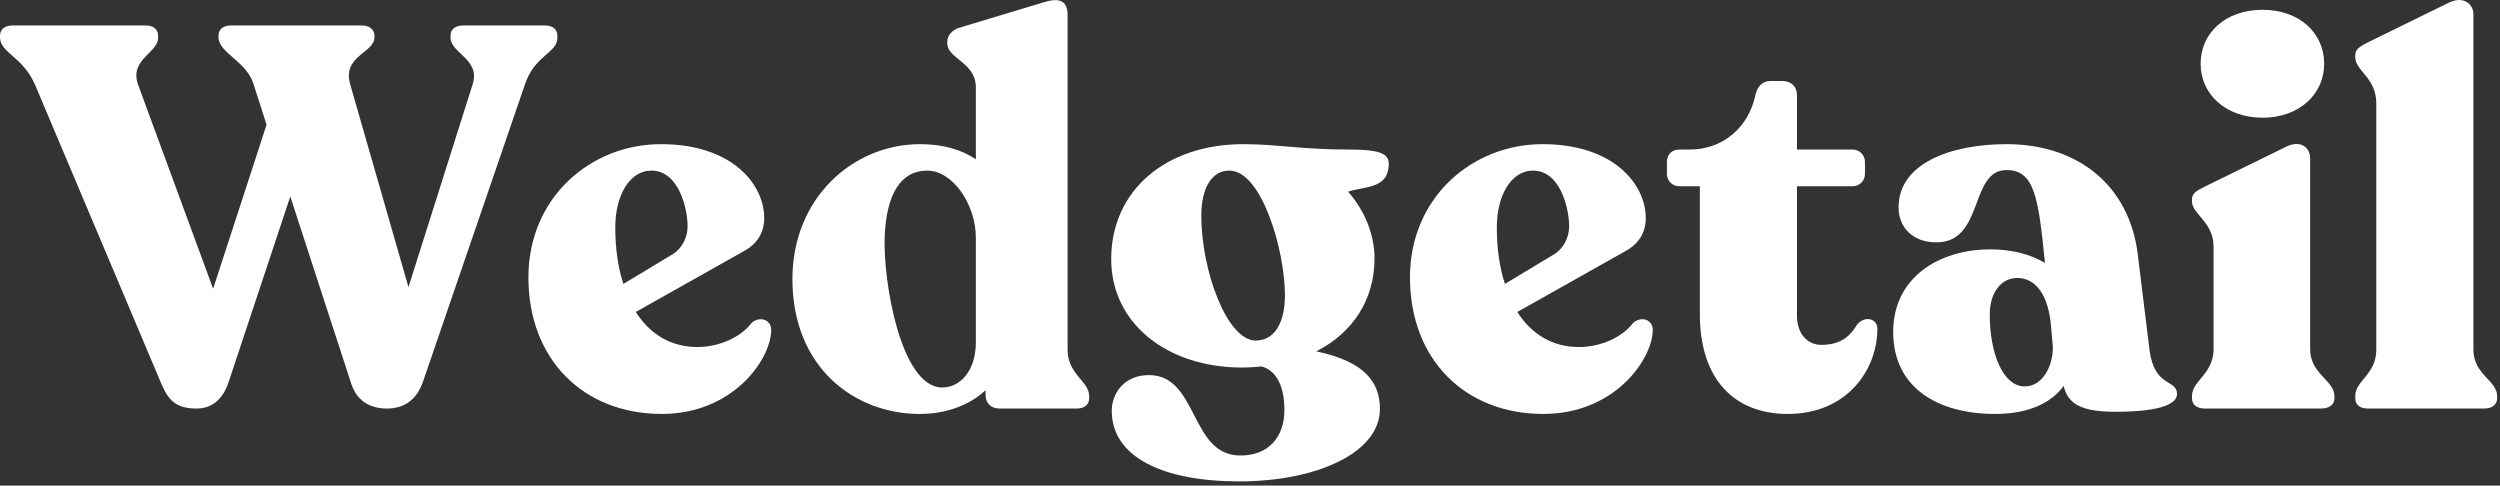 <?xml version="1.0" encoding="UTF-8"?>
<svg width="278px" height="54px" viewBox="0 0 278 54" version="1.1" xmlns="http://www.w3.org/2000/svg" xmlns:xlink="http://www.w3.org/1999/xlink">
    <rect x="0" y="0" width="278" height="54" fill="#333333" stroke="none"/>
    <!-- Generator: Sketch 58 (84663) - https://sketch.com -->
    <title>Group</title>
    <desc>Created with Sketch.</desc>
    <g id="Page-1" stroke="none" stroke-width="1" fill="none" fill-rule="evenodd">
        <g id="Group" transform="translate(0, 0)" fill="#FFFFFF" fill-rule="nonzero">
            <path d="M60.6,2.83 L51.54,2.83 C50.64,2.83 50.1,3.25 50.1,3.97 L50.1,4.21 C50.1,5.89 53.46,6.61 52.56,9.37 L45.42,31.93 L38.94,9.37 C38.04,6.19 41.64,5.89 41.64,4.15 L41.64,3.97 C41.64,3.25 41.04,2.83 40.2,2.83 L25.68,2.83 C24.84,2.83 24.3,3.25 24.3,3.97 L24.3,4.15 C24.3,5.89 27.42,6.79 28.2,9.37 L29.64,13.87 L23.7,32.11 L15.36,9.43 C14.34,6.61 17.58,5.89 17.58,4.21 L17.58,3.97 C17.58,3.25 17.04,2.83 16.2,2.83 L1.44,2.83 C0.54,2.83 0,3.25 0,3.97 L0,4.15 C0,5.89 2.52,6.25 3.9,9.43 L17.94,42.67 C18.72,44.53 19.62,45.43 21.84,45.43 C23.52,45.43 24.78,44.47 25.44,42.43 L32.28,21.85 L39.06,42.67 C39.66,44.53 41.1,45.43 43.02,45.43 C44.88,45.43 46.32,44.53 47.04,42.43 L58.38,9.37 C59.46,6.13 61.98,5.89 61.98,4.21 L61.98,3.97 C61.98,3.25 61.44,2.83 60.6,2.83 Z" id="Path"></path>
            <path d="M83.54,35.95 C82.46,37.39 80.12,38.59 77.54,38.59 C74.6,38.59 72.26,37.15 70.7,34.69 L82.64,27.97 C84.02,27.25 84.98,26.05 84.98,24.25 C84.98,20.47 81.38,16.03 73.52,16.03 C65.66,16.03 58.76,21.97 58.76,30.85 C58.76,39.97 64.88,46.03 73.58,46.03 C81.44,46.03 85.64,40.09 85.76,36.79 C85.82,35.47 84.38,35.11 83.54,35.95 Z M72.44,18.97 C75.5,18.97 76.46,23.23 76.46,25.15 C76.46,26.41 75.86,27.55 74.9,28.21 L69.32,31.57 C68.72,29.77 68.42,27.61 68.42,25.27 C68.42,21.79 69.98,18.97 72.44,18.97 Z" id="Shape"></path>
            <path d="M118.716,38.89 L118.716,1.69 C118.716,0.07 117.816,-0.29 116.076,0.25 L106.716,3.07 C105.876,3.31 105.336,3.97 105.336,4.63 L105.336,4.81 C105.336,6.55 108.516,6.91 108.516,9.73 L108.516,17.71 C106.896,16.63 104.856,16.03 102.336,16.03 C94.776,16.03 88.116,22.09 88.116,31.03 C88.116,40.87 95.016,46.03 102.276,46.03 C105.216,46.03 107.796,45.07 109.596,43.39 L109.596,43.93 C109.596,44.83 110.196,45.43 111.156,45.43 L119.736,45.43 C120.576,45.43 121.116,45.01 121.116,44.29 L121.116,44.05 C121.116,42.37 118.716,41.65 118.716,38.89 Z M104.676,43.09 C100.176,42.91 98.196,31.39 98.376,26.35 C98.556,21.55 100.176,18.97 103.116,18.97 C105.876,18.97 108.516,22.63 108.516,26.47 L108.516,38.05 C108.516,41.29 106.716,43.15 104.676,43.09 Z" id="Shape"></path>
            <path d="M150.026,16.63 C144.626,16.63 142.046,16.03 138.266,16.03 C129.626,16.03 123.566,21.19 123.566,28.81 C123.566,35.95 129.746,40.87 138.146,40.87 C138.866,40.87 139.646,40.81 140.306,40.75 C141.986,41.23 142.826,43.03 142.826,45.61 C142.826,48.61 141.026,50.71 137.846,50.65 C132.326,50.59 133.226,41.71 127.766,41.71 C124.946,41.71 123.626,43.81 123.626,45.67 C123.626,50.77 129.206,53.53 137.786,53.53 C146.546,53.53 153.446,50.29 153.446,45.49 C153.446,42.49 151.766,40.21 146.366,39.07 C150.386,37.03 152.846,33.37 152.846,28.75 C152.846,25.93 151.646,23.29 149.906,21.31 C151.826,20.71 154.166,20.95 154.406,18.61 C154.586,17.23 153.926,16.63 150.026,16.63 Z M133.586,24.01 C133.586,20.83 134.786,18.97 136.706,18.97 C140.306,18.97 142.886,27.85 142.886,32.83 C142.886,35.95 141.686,37.87 139.646,37.87 C136.406,37.87 133.586,30.01 133.586,24.01 Z" id="Shape"></path>
            <path d="M181.568,35.95 C180.488,37.39 178.148,38.59 175.568,38.59 C172.628,38.59 170.287,37.15 168.727,34.69 L180.667,27.97 C182.047,27.25 183.008,26.05 183.008,24.25 C183.008,20.47 179.408,16.03 171.548,16.03 C163.688,16.03 156.788,21.97 156.788,30.85 C156.788,39.97 162.907,46.03 171.607,46.03 C179.467,46.03 183.668,40.09 183.788,36.79 C183.848,35.47 182.408,35.11 181.568,35.95 Z M170.467,18.97 C173.528,18.97 174.488,23.23 174.488,25.15 C174.488,26.41 173.888,27.55 172.928,28.21 L167.348,31.57 C166.748,29.77 166.447,27.61 166.447,25.27 C166.447,21.79 168.007,18.97 170.467,18.97 Z" id="Shape"></path>
            <path d="M198.803,46.03 C205.343,46.03 208.763,41.17 208.763,36.55 C208.763,35.41 207.323,35.05 206.483,36.13 C205.823,37.21 204.863,38.35 202.523,38.35 C201.023,38.35 199.823,37.15 199.823,35.11 L199.823,20.71 L206.003,20.71 C206.783,20.71 207.383,20.11 207.383,19.33 L207.383,18.01 C207.383,17.23 206.783,16.63 206.003,16.63 L199.823,16.63 L199.823,10.57 C199.823,9.61 199.163,9.01 198.203,9.01 L196.823,9.01 C196.043,9.01 195.383,9.61 195.203,10.57 C194.423,14.23 191.543,16.63 187.883,16.63 L186.743,16.63 C185.903,16.63 185.363,17.17 185.363,18.01 L185.363,19.33 C185.363,20.11 185.963,20.71 186.743,20.71 L189.023,20.71 L189.023,34.93 C189.023,42.19 192.863,46.03 198.803,46.03 Z" id="Path"></path>
            <path d="M239.022,38.89 L237.702,28.15 C236.742,20.71 231.162,16.03 223.122,16.03 C217.002,16.03 211.122,18.13 211.122,23.05 C211.122,25.39 212.802,26.95 215.322,26.95 C220.662,26.95 218.982,18.91 223.122,18.91 C226.242,18.91 226.662,21.97 227.382,29.05 L227.382,29.23 C225.882,28.33 223.842,27.73 221.322,27.73 C215.622,27.73 210.522,30.85 210.522,36.91 C210.522,43.09 215.442,46.03 221.862,46.03 C225.822,46.03 228.222,44.65 229.482,42.91 C229.962,45.07 231.702,45.79 235.302,45.79 C238.602,45.79 242.082,45.37 242.082,43.81 C242.082,42.13 239.562,43.15 239.022,38.89 Z M225.162,42.97 C222.702,42.97 221.262,39.25 221.262,34.99 C221.262,32.53 222.522,30.91 224.322,30.91 C226.062,30.91 227.622,32.29 228.042,35.89 L228.282,38.65 C228.282,40.69 227.142,42.97 225.162,42.97 Z" id="Shape"></path>
            <path d="M251.609,13.09 C255.689,13.09 258.449,10.45 258.449,7.09 C258.449,3.67 255.689,1.09 251.609,1.09 C247.469,1.09 244.709,3.67 244.709,7.09 C244.709,10.45 247.469,13.09 251.609,13.09 Z M245.189,45.43 L258.089,45.43 C258.989,45.43 259.589,45.01 259.589,44.29 L259.589,44.05 C259.589,42.31 256.889,41.59 256.889,38.83 L256.889,17.59 C256.889,16.45 255.869,15.49 254.189,16.33 L245.129,20.77 C244.289,21.19 243.749,21.49 243.749,22.15 L243.749,22.39 C243.749,23.83 246.149,24.67 246.149,27.43 L246.149,38.83 C246.149,41.59 243.749,42.31 243.749,44.05 L243.749,44.29 C243.749,45.01 244.289,45.43 245.189,45.43 Z" id="Shape"></path>
            <path d="M263.283,45.43 L276.243,45.43 C277.083,45.43 277.683,45.01 277.683,44.29 L277.683,44.05 C277.683,42.31 275.043,41.65 275.043,38.89 L275.043,1.57 C275.043,0.49 273.963,-0.53 272.283,0.31 L263.223,4.75 C262.443,5.17 261.903,5.47 261.903,6.13 L261.903,6.37 C261.903,7.87 264.243,8.65 264.243,11.47 L264.243,38.89 C264.243,41.65 261.903,42.31 261.903,44.05 L261.903,44.29 C261.903,45.01 262.443,45.43 263.283,45.43 Z" id="Path"></path>
        </g>
    </g>
</svg>